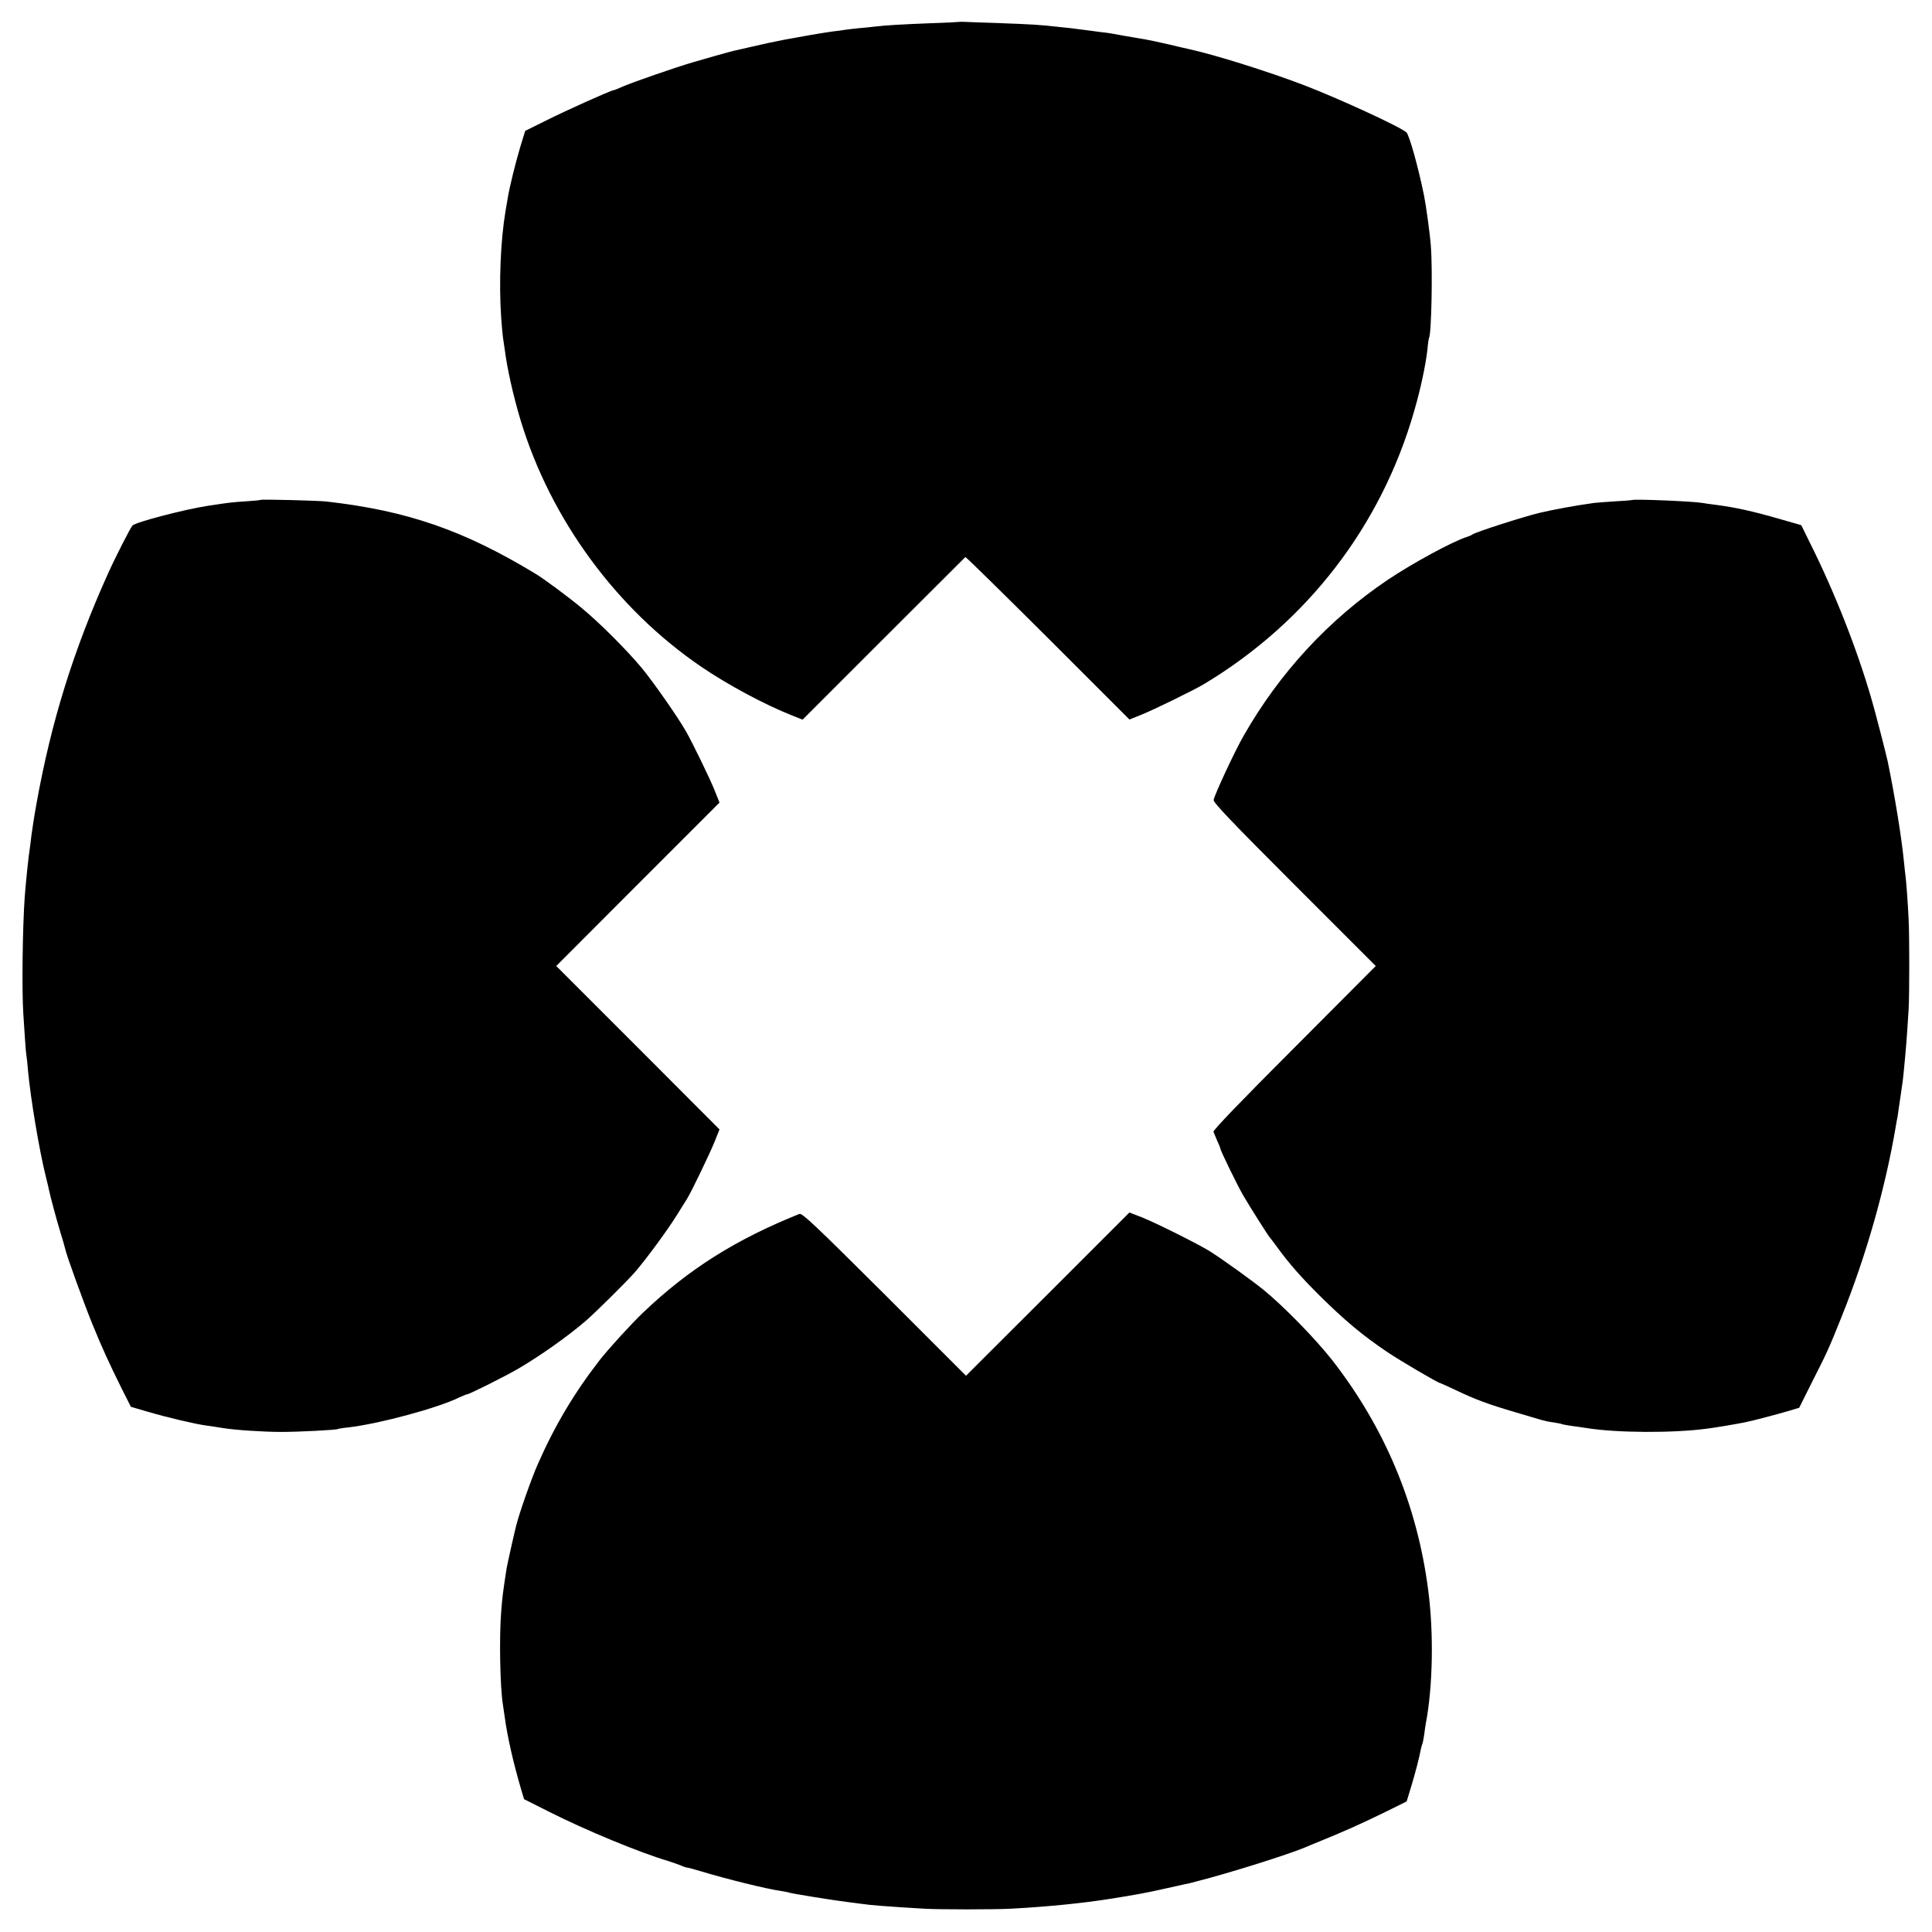 <?xml version="1.0" standalone="no"?>
<!DOCTYPE svg PUBLIC "-//W3C//DTD SVG 20010904//EN"
 "http://www.w3.org/TR/2001/REC-SVG-20010904/DTD/svg10.dtd">
<svg version="1.0" xmlns="http://www.w3.org/2000/svg"
 width="1200pt" height="1200pt" viewBox="0 0 1200 1200"
 preserveAspectRatio="xMidYMid meet">
<g transform="translate(0,1200) scale(0.1,-0.1)"
fill="#000000" stroke="none">
<path d="M5957 11864 c-1 -1 -78 -5 -172 -8 -200 -8 -282 -13 -350 -21 -27 -3
-72 -8 -100 -10 -27 -3 -66 -7 -85 -10 -19 -3 -53 -8 -75 -10 -55 -7 -204 -33
-295 -50 -109 -22 -107 -21 -210 -45 -52 -12 -102 -23 -110 -25 -23 -5 -187
-51 -260 -73 -112 -33 -373 -124 -428 -148 -29 -13 -56 -24 -60 -24 -15 0
-298 -127 -423 -190 l-127 -63 -31 -101 c-29 -98 -64 -239 -76 -308 -3 -18
-10 -58 -15 -88 -31 -185 -42 -444 -27 -665 4 -55 9 -109 11 -121 2 -12 7 -45
11 -75 15 -119 53 -288 99 -441 186 -613 594 -1170 1121 -1529 164 -112 395
-236 565 -303 l65 -26 503 503 c277 276 505 504 508 507 3 2 233 -224 512
-502 l507 -507 75 30 c75 30 325 152 390 191 640 385 1100 983 1304 1696 40
137 72 290 82 382 3 36 8 68 10 71 15 26 23 426 11 574 -5 70 -30 251 -42 310
-35 173 -90 371 -109 392 -29 31 -429 215 -642 296 -226 86 -550 187 -709 222
-11 2 -67 15 -125 29 -58 13 -121 27 -140 30 -19 3 -82 14 -140 24 -58 11
-112 20 -120 20 -8 1 -46 5 -85 11 -38 5 -95 12 -125 16 -30 3 -73 8 -95 10
-83 10 -165 15 -340 21 -99 3 -197 7 -218 8 -20 1 -38 1 -40 0z"/>
<path d="M1618 8895 c-2 -2 -43 -6 -93 -9 -91 -6 -104 -8 -230 -27 -150 -23
-448 -101 -472 -123 -11 -10 -108 -200 -151 -296 -217 -481 -355 -927 -446
-1435 -14 -77 -27 -165 -31 -195 -3 -30 -8 -66 -10 -80 -8 -50 -22 -184 -31
-295 -14 -190 -19 -587 -9 -735 2 -36 7 -104 10 -151 3 -48 7 -95 9 -105 2
-11 7 -53 10 -94 16 -173 70 -496 111 -660 8 -30 16 -66 19 -80 9 -43 46 -182
72 -267 14 -45 27 -90 29 -100 7 -38 115 -334 167 -463 63 -154 106 -248 185
-407 l56 -111 106 -31 c124 -36 297 -77 361 -85 25 -3 72 -11 105 -16 73 -12
250 -24 365 -24 103 0 339 12 348 18 4 2 33 7 65 10 190 22 551 119 687 185
24 11 48 21 52 21 13 0 235 111 319 160 133 78 302 197 414 293 64 55 259 248
310 307 66 76 194 250 251 340 32 52 65 104 72 115 25 40 142 282 171 355 l30
75 -507 508 -507 507 507 508 507 507 -30 75 c-28 71 -138 297 -178 367 -49
87 -204 308 -274 393 -97 116 -263 282 -377 376 -77 64 -234 181 -285 211
-448 271 -797 391 -1297 448 -54 6 -405 15 -410 10z"/>
<path d="M10137 8894 c-1 -1 -49 -5 -107 -8 -58 -4 -116 -8 -130 -10 -115 -16
-252 -41 -340 -62 -106 -26 -396 -119 -415 -134 -5 -4 -21 -11 -34 -15 -87
-27 -336 -162 -494 -268 -364 -246 -669 -575 -892 -966 -54 -93 -182 -368
-187 -400 -2 -16 115 -139 502 -526 l505 -505 -506 -508 c-338 -338 -505 -512
-502 -522 3 -8 14 -34 24 -57 11 -23 19 -44 19 -47 0 -12 101 -219 140 -288
41 -70 159 -258 170 -268 3 -3 25 -32 49 -65 71 -97 147 -183 260 -295 155
-153 266 -246 421 -350 76 -51 312 -190 324 -190 2 0 46 -20 97 -44 121 -58
202 -88 369 -137 74 -22 149 -44 165 -49 17 -5 50 -12 75 -15 24 -4 47 -8 50
-10 3 -2 26 -6 50 -10 25 -3 72 -10 105 -15 186 -30 534 -32 745 -4 43 5 169
26 235 39 47 9 214 53 280 73 l60 18 85 170 c89 175 100 199 180 399 151 376
271 797 336 1184 3 18 7 43 10 54 2 11 8 55 14 97 6 42 12 85 14 96 4 18 16
138 21 199 8 89 16 209 20 280 5 92 5 446 0 550 -5 108 -15 242 -20 278 -2 17
-7 59 -10 92 -15 147 -54 391 -100 615 -9 43 -77 307 -100 385 -89 309 -229
665 -382 971 l-55 112 -122 35 c-180 52 -282 75 -421 93 -27 3 -59 8 -70 10
-53 10 -429 26 -438 18z"/>
<path d="M4965 4460 c-396 -159 -688 -343 -971 -613 -76 -73 -210 -220 -267
-292 -160 -206 -281 -409 -386 -648 -42 -95 -115 -303 -136 -387 -15 -60 -55
-241 -59 -265 -23 -151 -25 -166 -33 -265 -13 -157 -7 -475 11 -580 2 -14 7
-47 11 -75 16 -120 53 -283 102 -450 l18 -60 155 -78 c227 -115 569 -256 740
-306 25 -8 59 -20 77 -27 17 -8 36 -14 41 -14 6 0 46 -11 89 -24 155 -47 406
-109 493 -121 24 -4 47 -8 50 -10 7 -5 295 -51 365 -59 28 -4 66 -8 85 -11 62
-9 150 -16 385 -30 92 -6 449 -6 550 0 224 12 450 35 610 61 148 23 239 40
330 61 61 13 121 27 135 30 27 5 30 6 75 18 201 51 572 168 675 212 19 8 44
19 55 23 190 77 283 119 451 201 l121 60 28 92 c26 86 51 181 61 236 3 14 7
27 9 31 2 4 7 29 11 56 3 27 8 58 10 69 44 230 50 566 14 835 -69 526 -269
1002 -594 1420 -105 134 -305 339 -431 441 -68 55 -255 190 -332 238 -67 42
-335 176 -418 209 l-80 31 -507 -507 -508 -507 -507 507 c-433 431 -511 505
-528 498z"/>
</g>
</svg>

